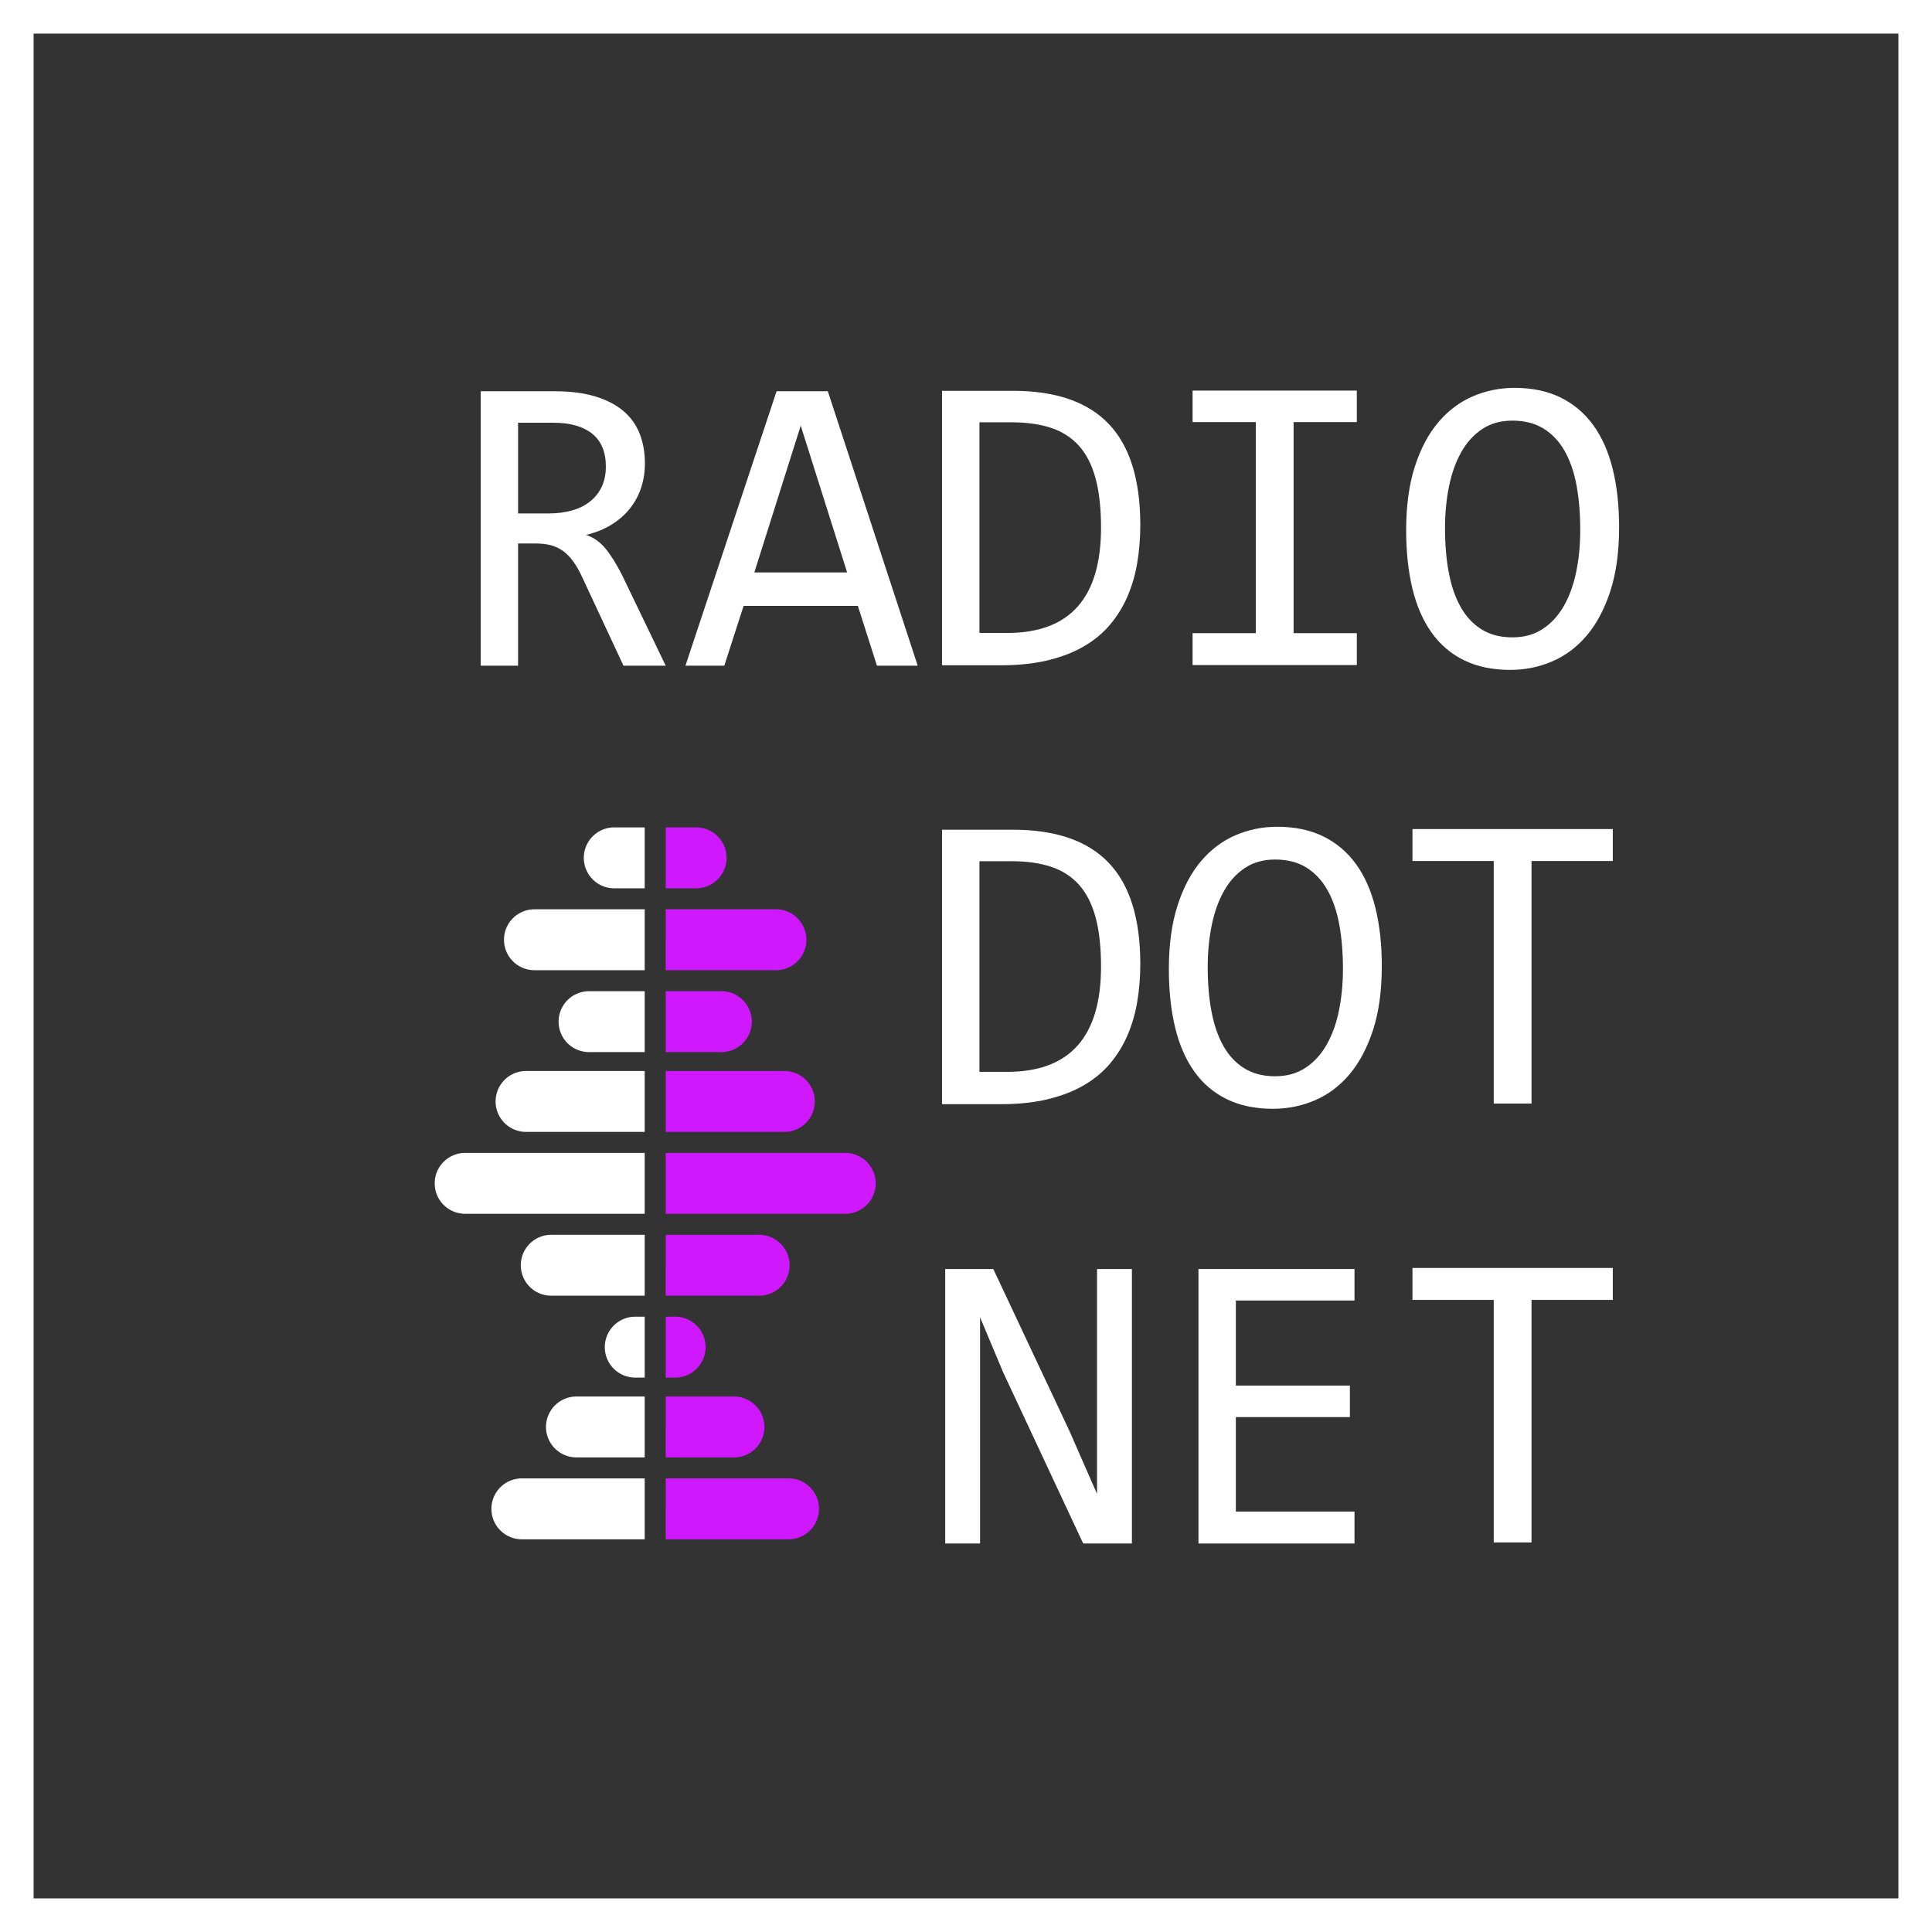 <svg width="920" height="920" version="1.1" xmlns="http://www.w3.org/2000/svg">
  <rect width="100%" height="100%" fill="#333333" stroke="none"/>
  <rect id="br" x="8" y="8" width="904" height="904" stroke="#fff" stroke-width="16" fill-opacity="0"/>
  <g id="tx" fill="#fff">
    <path d="m317 317h-20.1l-19.5-41.8q-2.2-4.8-4.5-7.95t-4.95-5-5.8-2.65-7.05-0.8h-8.4v58.2h-17.8v-130.7h35q11.4 0 19.6 2.5t13.45 7 7.7 10.85 2.45 14.05q0 6.1-1.8 11.55t-5.35 9.9-8.8 7.7-12.05 4.85q5.5 1.9 9.35 6.65t7.85 12.65zm-28.5-94.8q0-10.5-6.55-15.7t-18.45-5.2h-16.8v43.2h14.4q6.3 0 11.35-1.45t8.6-4.3 5.5-7 1.95-9.55z"/>
    <path d="m437 317h-19.4l-9.1-28.5h-54.4l-9.2 28.5h-18.5l43.4-130.7h24.4zm-33.6-44.4-22.1-69.9-22.1 69.9z"/>
    <path d="m543 250q0 9.4-1.45 18t-4.65 16-8.3 13.45-12.5 10.35-17.2 6.65-22.3 2.35h-28v-130.7h33.7q30.6 0 45.65 15.75t15.05 48.15zm-18.7 1.3q0-13.9-2.6-23.5t-7.9-15.5-13.3-8.55-18.8-2.65h-15.3v100.3h13.3q44.6 0 44.6-50.1z"/>
    <path d="m598 201h-30.1v-15h78.2v15h-30.1v100.5h30.1v15.2h-78.2v-15.2h30.1z"/>
    <path d="m771 251q0 17.6-4.15 30.4t-11.2 21.15-16.5 12.4-19.95 4.05q-12.6 0-21.95-4.55t-15.5-13.15-9.15-20.95-3-27.85q0-17.4 4.1-30.2t11.15-21.15 16.45-12.4 19.9-4.05q12.6 0 21.95 4.6t15.55 13.15 9.25 20.85 3.05 27.7zm-18.5 1.3q0-11.5-1.75-21.05t-5.65-16.45-10.05-10.7-14.85-3.8q-8.4 0-14.45 4.05t-9.95 11-5.8 16.3-1.9 19.85q0 11.6 1.8 21.15t5.65 16.4 9.95 10.65 14.7 3.8q8.4 0 14.5-4.05t10.05-11 5.85-16.25 1.9-19.9z"/>
    <path d="m543 459q0 9.4-1.45 18t-4.65 16-8.3 13.45-12.5 10.35-17.2 6.65-22.3 2.35h-28v-130.7h33.7q30.6 0 45.65 15.75t15.05 48.15zm-18.7 1.3q0-13.9-2.6-23.5t-7.9-15.5-13.3-8.55-18.8-2.65h-15.3v100.3h13.3q44.6 0 44.6-50.1z"/>
    <path d="m658 460q0 17.6-4.15 30.4t-11.2 21.15-16.5 12.4-19.95 4.05q-12.6 0-21.95-4.55t-15.5-13.15-9.15-20.95-3-27.85q0-17.4 4.1-30.2t11.15-21.15 16.45-12.4 19.9-4.05q12.6 0 21.95 4.6t15.55 13.15 9.25 20.85 3.05 27.7zm-18.5 1.3q0-11.5-1.75-21.05t-5.65-16.45-10.05-10.7-14.85-3.8q-8.4 0-14.45 4.05t-9.95 11-5.8 16.3-1.9 19.85q0 11.6 1.8 21.15t5.65 16.4 9.95 10.65 14.7 3.8q8.4 0 14.5-4.05t10.05-11 5.85-16.25 1.9-19.9z"/>
    <path d="m768 410h-38.7v115.5h-18v-115.5h-38.7v-15.2h95.4z"/>
    <path d="m539 735h-23.2l-38.1-81.5-11-26.2v107.7h-16.6v-130.7h22.9l36.3 77.2 13.1 29.9v-107.1h16.6z"/>
    <path d="m645 735h-74.3v-130.7h74.3v15h-56.5v40.5h54.3v15h-54.3v45h56.5z"/>
    <path d="m768 619h-38.7v115.5h-18v-115.5h-38.7v-15.2h95.4z"/>
  </g>
  <g id="wl" fill="#fff">
    <path d="m307,394h-14.5 a14,14 0 1,0 0,29h14.5z"/>
    <path d="m307,433h-52.5 a14,14 0 1,0 0,29h52.5z"/>
    <path d="m307,472h-26.5 a14,14 0 1,0 0,29h26.5z"/>
    <path d="m307,510h-56.5 a14,14 0 1,0 0,29h56.5z"/>
    <path d="m307,549h-85.5 a14,14 0 1,0 0,29h85.5z"/>
    <path d="m307,588h-44.5 a14,14 0 1,0 0,29h44.5z"/>
    <path d="m307,627h-4.5 a14,14 0 1,0 0,29h4.5z"/>
    <path d="m307,665h-32.5 a14,14 0 1,0 0,29h32.5z"/>
    <path d="m307,704h-58.5 a14,14 0 1,0 0,29h58.5z"/>
  </g>
  <g id="wr" fill="#cf18fd">
    <path d="m317,394h14.5 a14,14 0 1,1 0,29h-14.5z"/>
    <path d="m317,433h52.5 a14,14 0 1,1 0,29h-52.5z"/>
    <path d="m317,472h26.5 a14,14 0 1,1 0,29h-26.5z"/>
    <path d="m317,510h56.5 a14,14 0 1,1 0,29h-56.5z"/>
    <path d="m317,549h85.5 a14,14 0 1,1 0,29h-85.5z"/>
    <path d="m317,588h44.5 a14,14 0 1,1 0,29h-44.5z"/>
    <path d="m317,627h4.5 a14,14 0 1,1 0,29h-4.5z"/>
    <path d="m317,665h32.5 a14,14 0 1,1 0,29h-32.5z"/>
    <path d="m317,704h58.5 a14,14 0 1,1 0,29h-58.5z"/>
  </g>
</svg>
